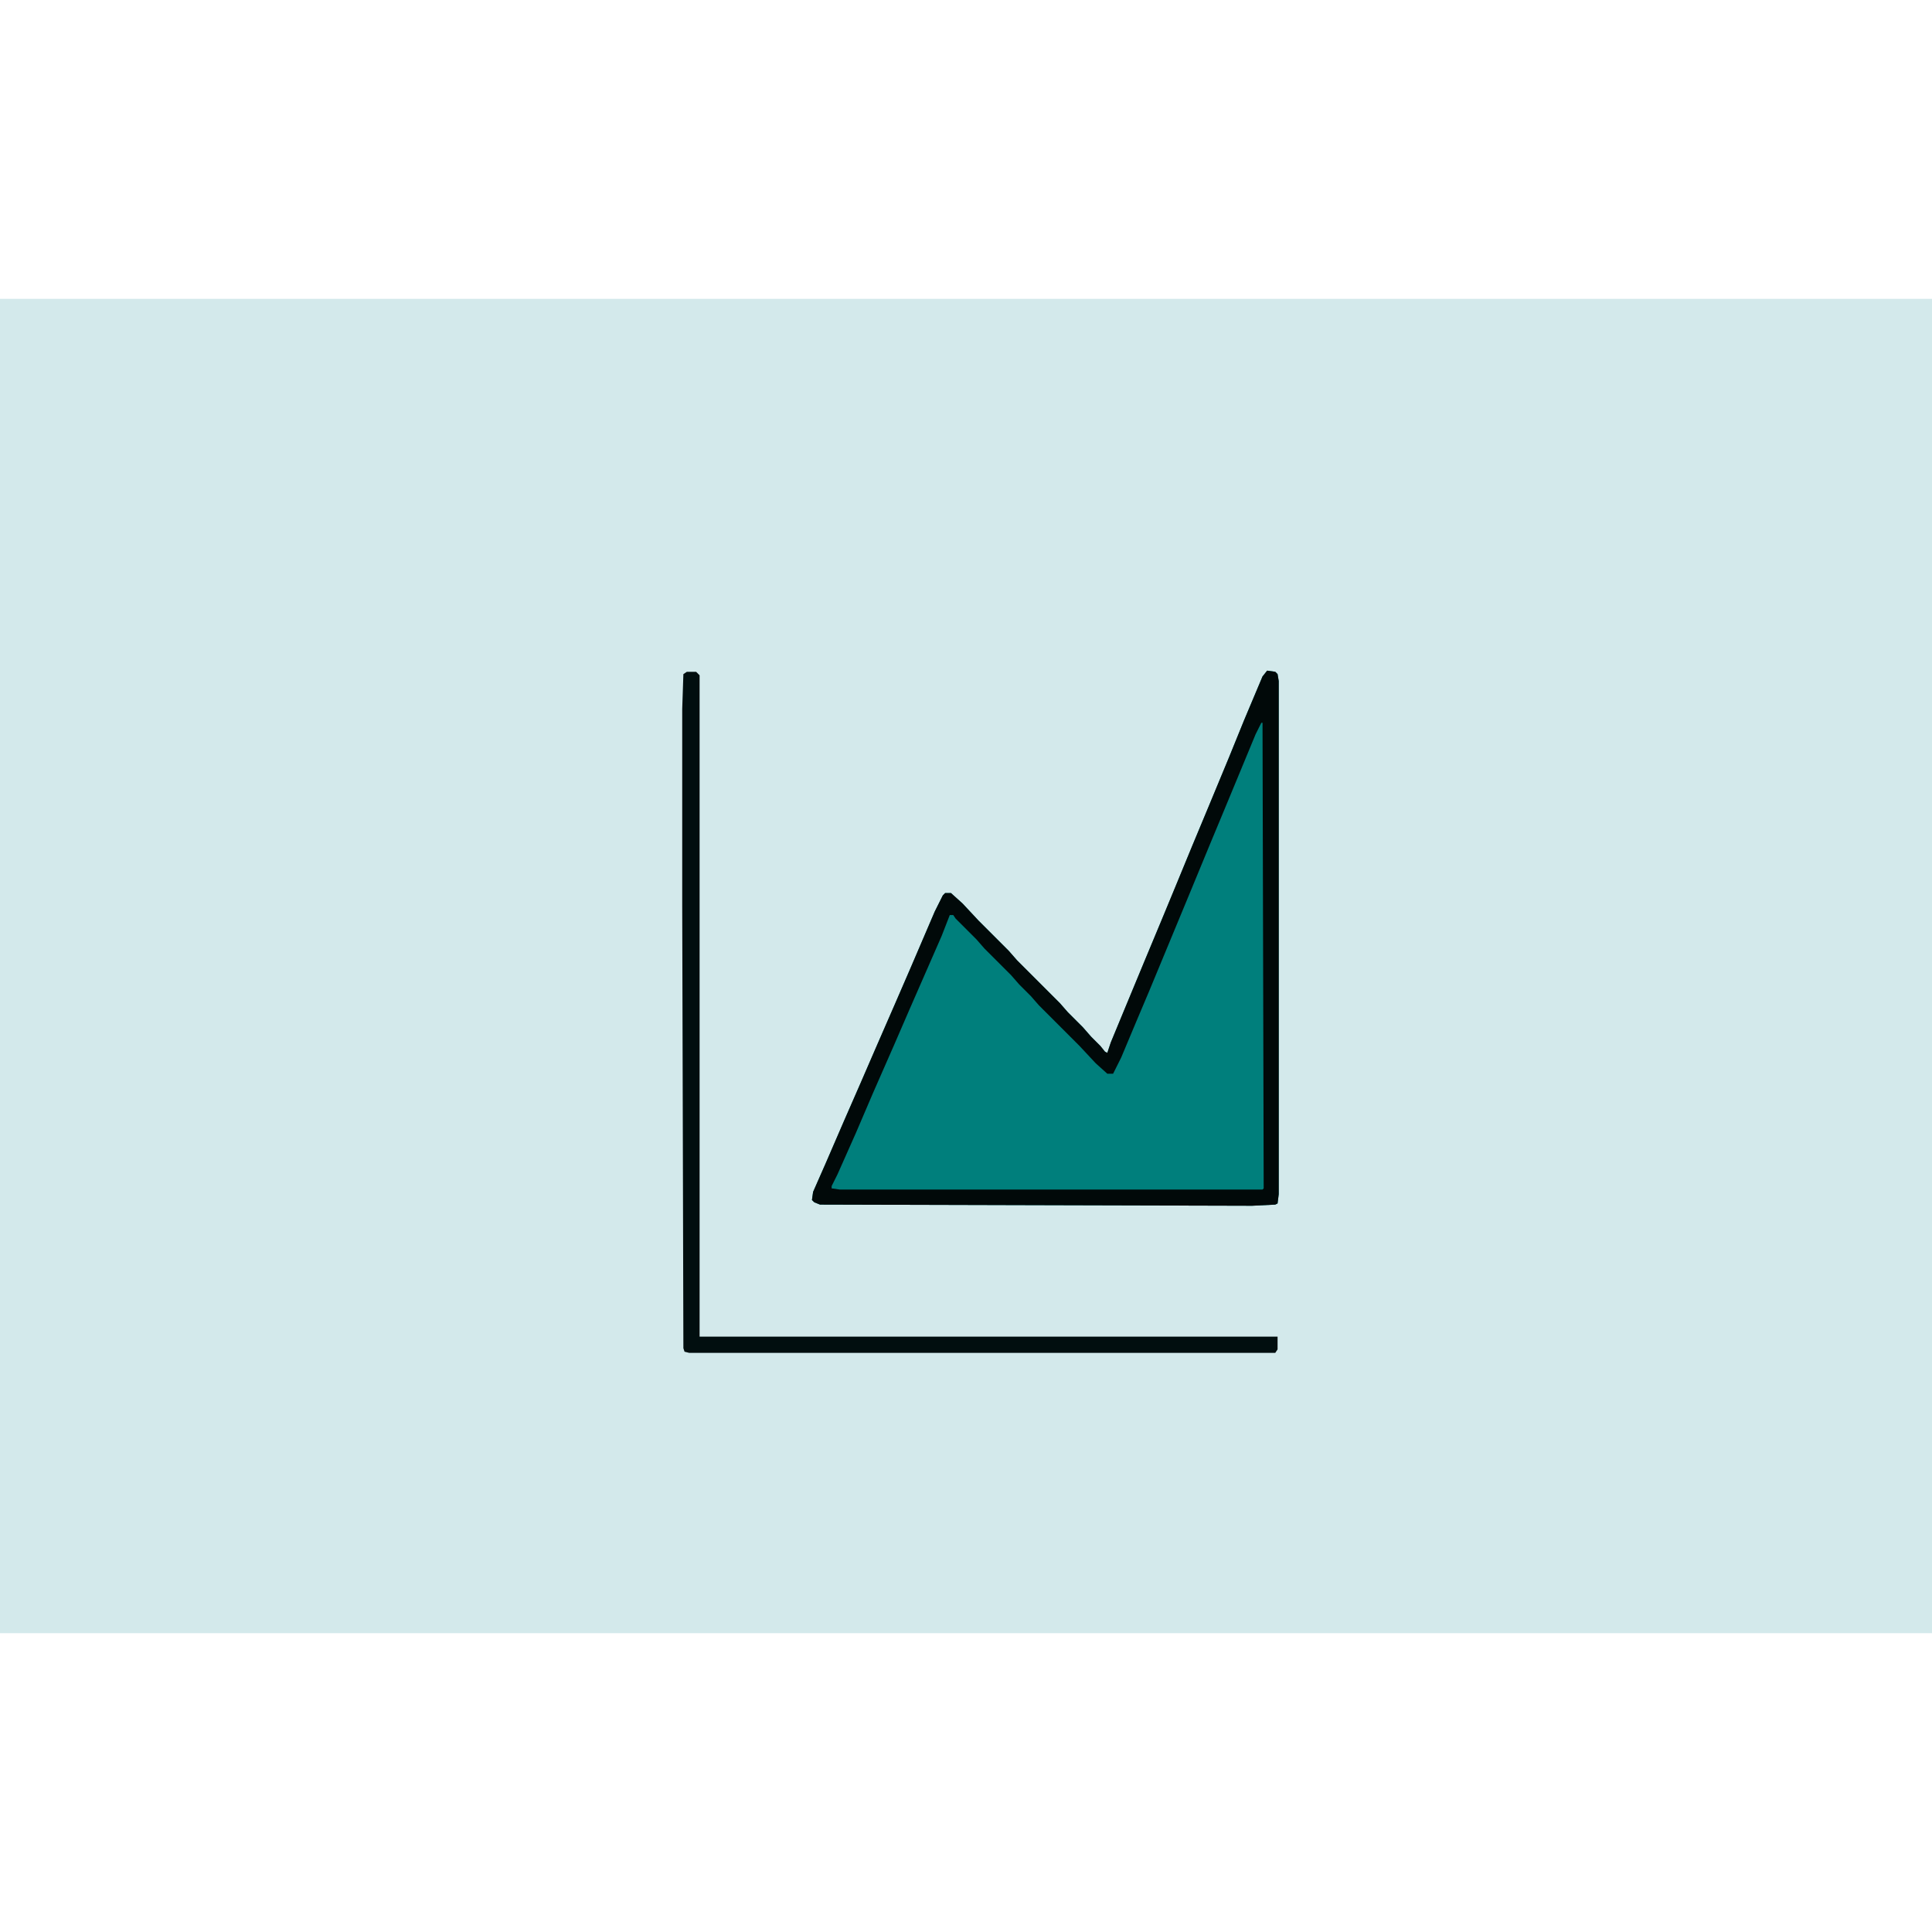 <?xml version="1.0" encoding="UTF-8"?>
<svg version="1.1" viewBox="0 0 1668 1152" width="1280" height="1280" xmlns="http://www.w3.org/2000/svg">
<path transform="translate(0)" d="m0 0h1668v1152h-1668z" fill="#D3E9EB"/>
<path transform="translate(1094,321)" d="m0 0 7 1 2 2 1 6v443l-1 8-2 1-20 1-373-1-5-2-2-2 1-7 11-25 16-37 14-32 13-30 17-39 13-30 21-49 7-14 2-2h5l10 9 14 15 26 26 7 8 37 37 7 8 13 13 7 8 8 8 4 5 2 1 3-9 12-29 17-41 15-36 12-29 14-34 15-36 17-41 13-32 16-38z" fill="#007F7C"/>
<path transform="translate(1094,321)" d="m0 0 7 1 2 2 1 6v443l-1 8-2 1-20 1-373-1-5-2-2-2 1-7 11-25 16-37 14-32 13-30 17-39 13-30 21-49 7-14 2-2h5l10 9 14 15 26 26 7 8 37 37 7 8 13 13 7 8 8 8 4 5 2 1 3-9 12-29 17-41 15-36 12-29 14-34 15-36 17-41 13-32 16-38zm-5 45-5 10-12 29-17 41-10 24-19 46-34 82-11 26-13 31-7 14h-5l-10-9-14-15-35-35-7-8-10-10-7-8-23-23-7-8-18-18-2-3h-3l-7 18-28 64-13 30-18 41-15 35-16 36-5 10v2l7 1h365l1-1-1-402z" fill="#010909"/>
<path transform="translate(593,322)" d="m0 0h8l3 3v571h499v11l-2 3h-506l-4-1-1-3-1-382v-170l1-30z" fill="#010E0F"/>
</svg>
